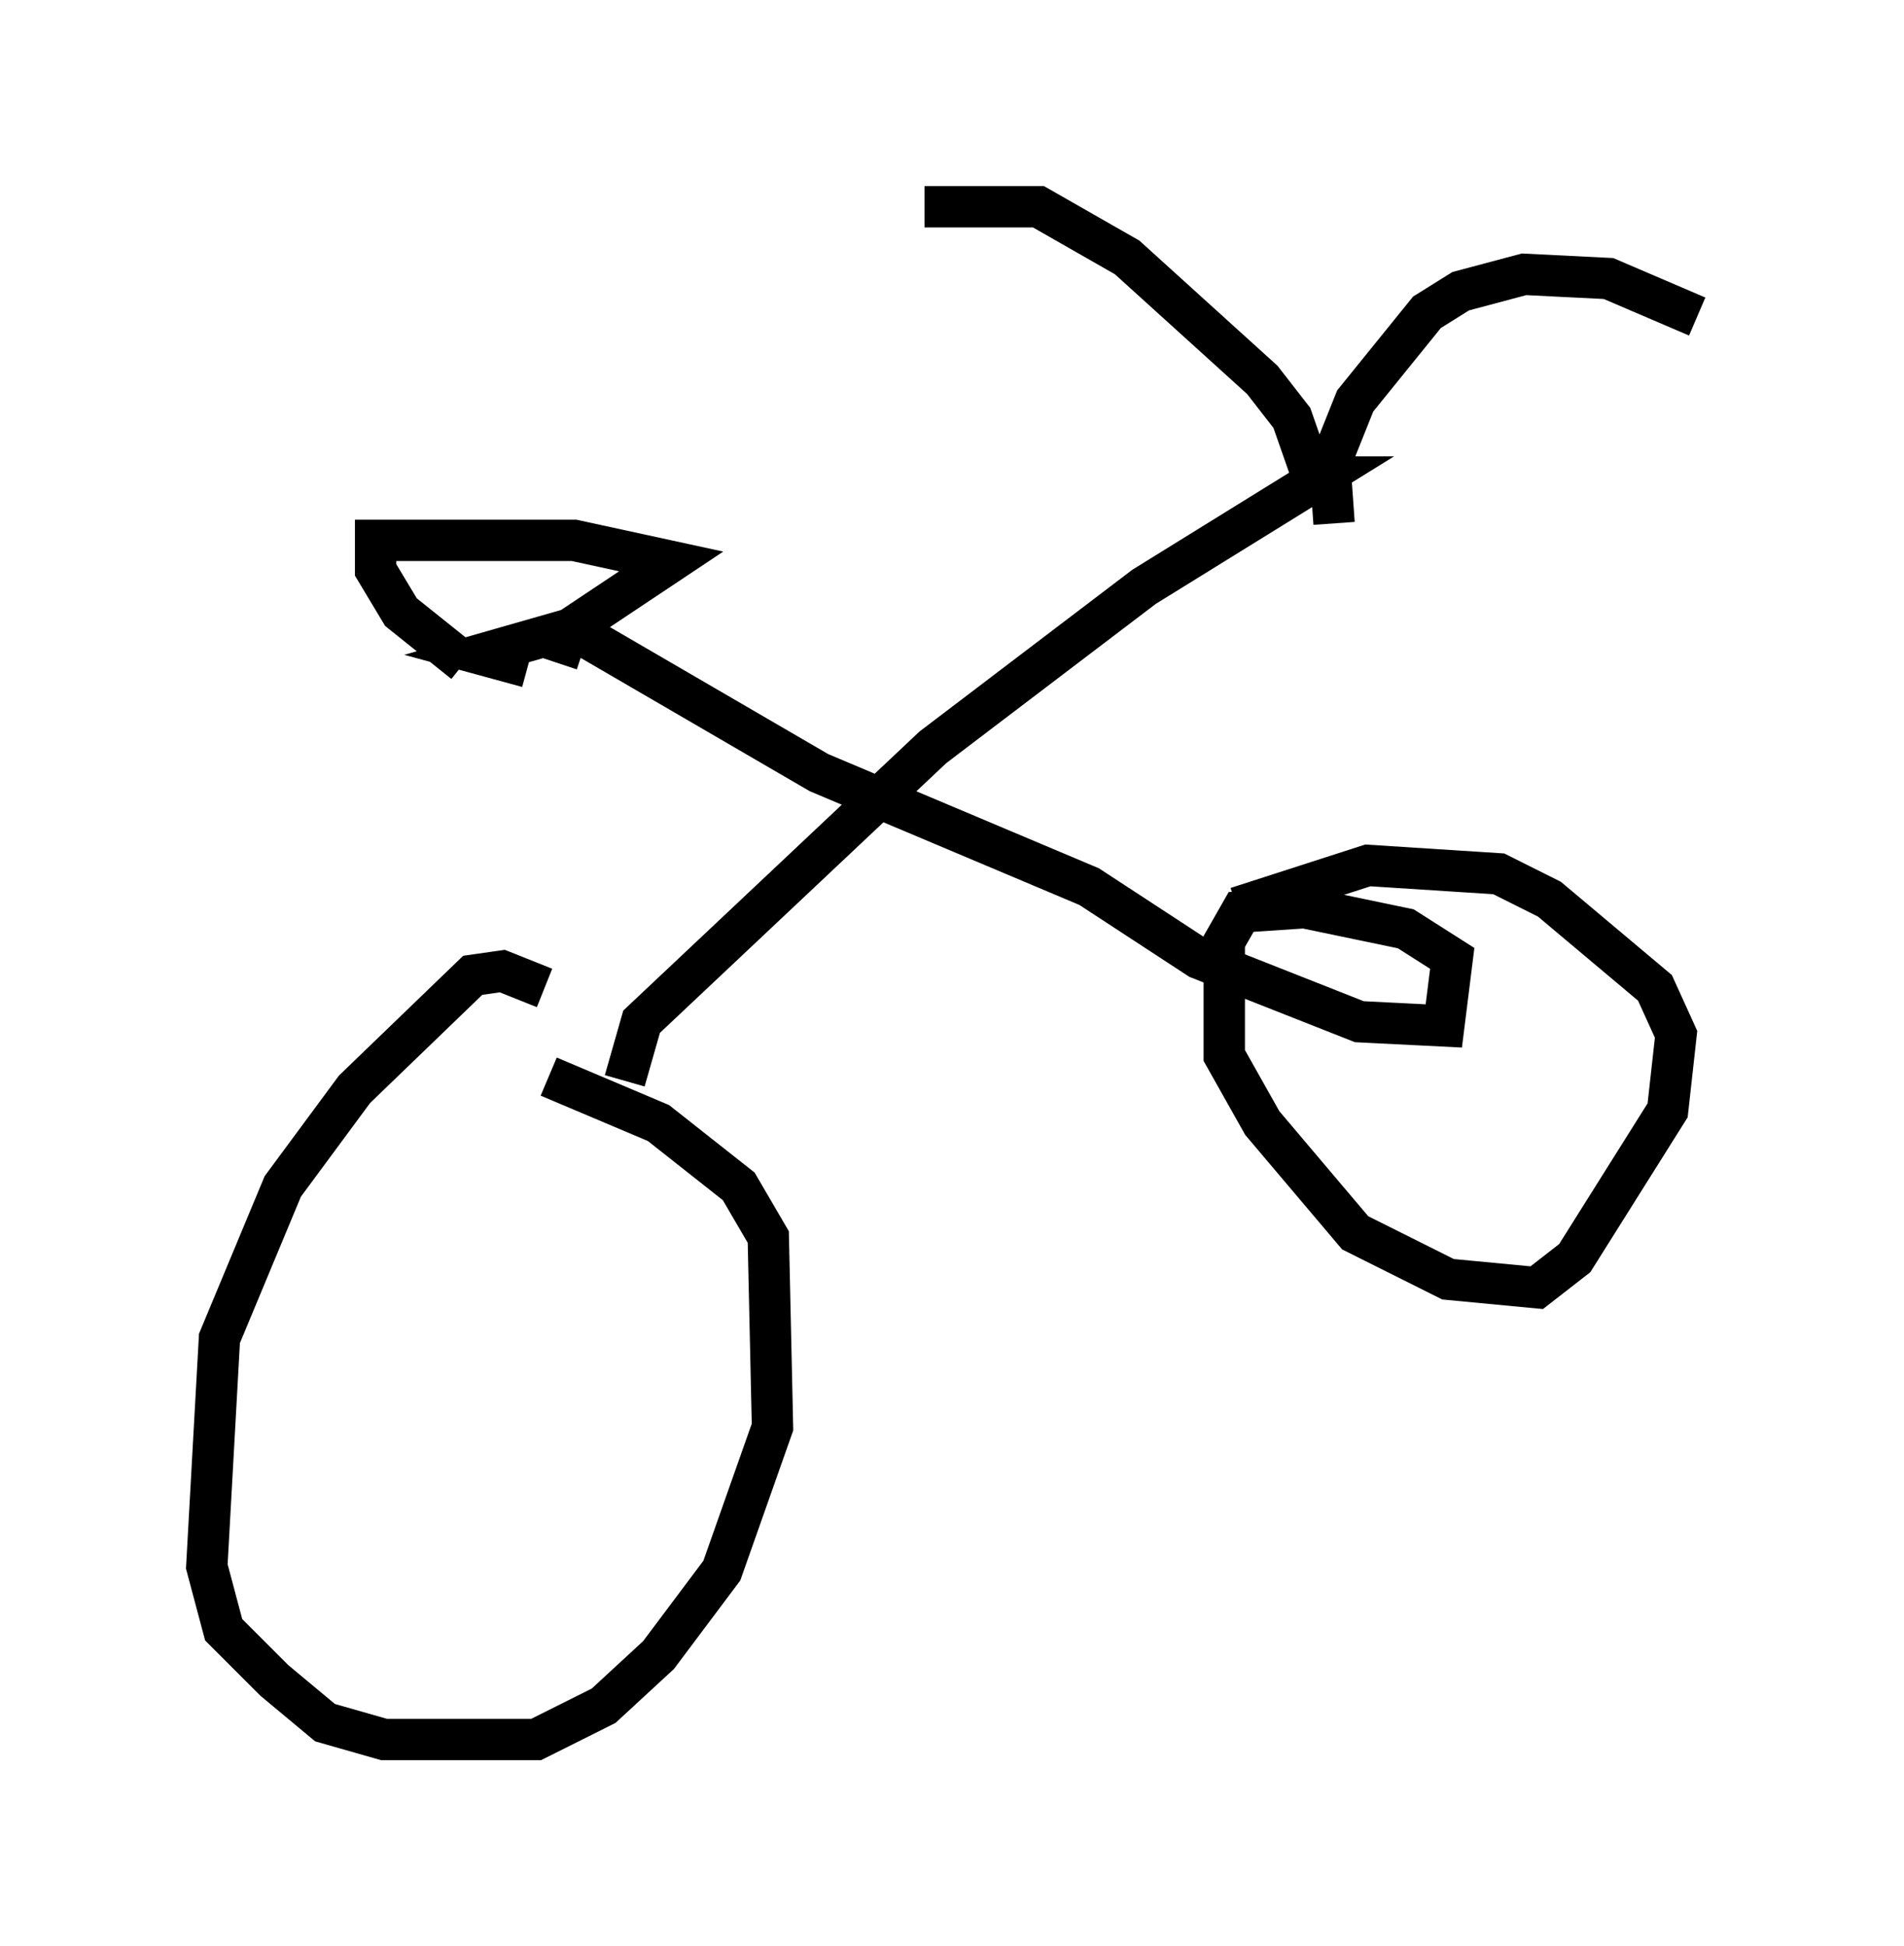 <?xml version="1.0" encoding="utf-8" ?>
<svg baseProfile="full" height="47.057" version="1.1" width="46.036" xmlns="http://www.w3.org/2000/svg" xmlns:ev="http://www.w3.org/2001/xml-events" xmlns:xlink="http://www.w3.org/1999/xlink"><defs /><rect fill="white" height="47.057" width="46.036" x="0" y="0" /><path d="M13.983, 25.111 m-0.817, -1.225 l-1.021, -0.408 -0.715, 0.102 l-2.858, 2.756 -1.735, 2.348 l-1.531, 3.675 -0.306, 5.513 l0.408, 1.531 1.225, 1.225 l1.225, 1.021 1.429, 0.408 l3.675, 0.0 1.633, -0.817 l1.327, -1.225 1.531, -2.042 l1.225, -3.471 -0.102, -4.594 l-0.715, -1.225 -1.94, -1.531 l-2.654, -1.123 m1.838, 0.102 l0.408, -1.429 7.044, -6.635 l5.104, -3.879 4.288, -2.654 l-0.408, 0.0 m-18.069, 4.492 l0.204, -0.613 0.51, 0.0 l5.615, 3.267 6.533, 2.756 l2.654, 1.735 3.879, 1.531 l2.042, 0.102 0.204, -1.633 l-1.123, -0.715 -2.45, -0.51 l-1.531, 0.102 -0.408, 0.715 l0.0, 2.756 0.919, 1.633 l2.246, 2.654 2.246, 1.123 l2.144, 0.204 0.919, -0.715 l2.246, -3.573 0.204, -1.838 l-0.51, -1.123 -2.552, -2.144 l-1.225, -0.613 -3.165, -0.204 l-3.165, 1.021 m2.348, -9.29 l-0.102, -1.429 0.613, -1.531 l1.735, -2.144 0.817, -0.51 l1.531, -0.408 2.042, 0.102 l2.144, 0.919 m-9.086, 4.492 l-0.715, -2.042 -0.715, -0.919 l-3.267, -2.96 -2.144, -1.225 l-2.756, 0.0 m-9.596, 11.127 l-1.123, -0.306 2.144, -0.613 l2.45, -1.633 -2.348, -0.51 l-4.798, 0.0 0.0, 0.715 l0.613, 1.021 1.531, 1.225 " fill="none" stroke="black" stroke-width="1" /></svg>